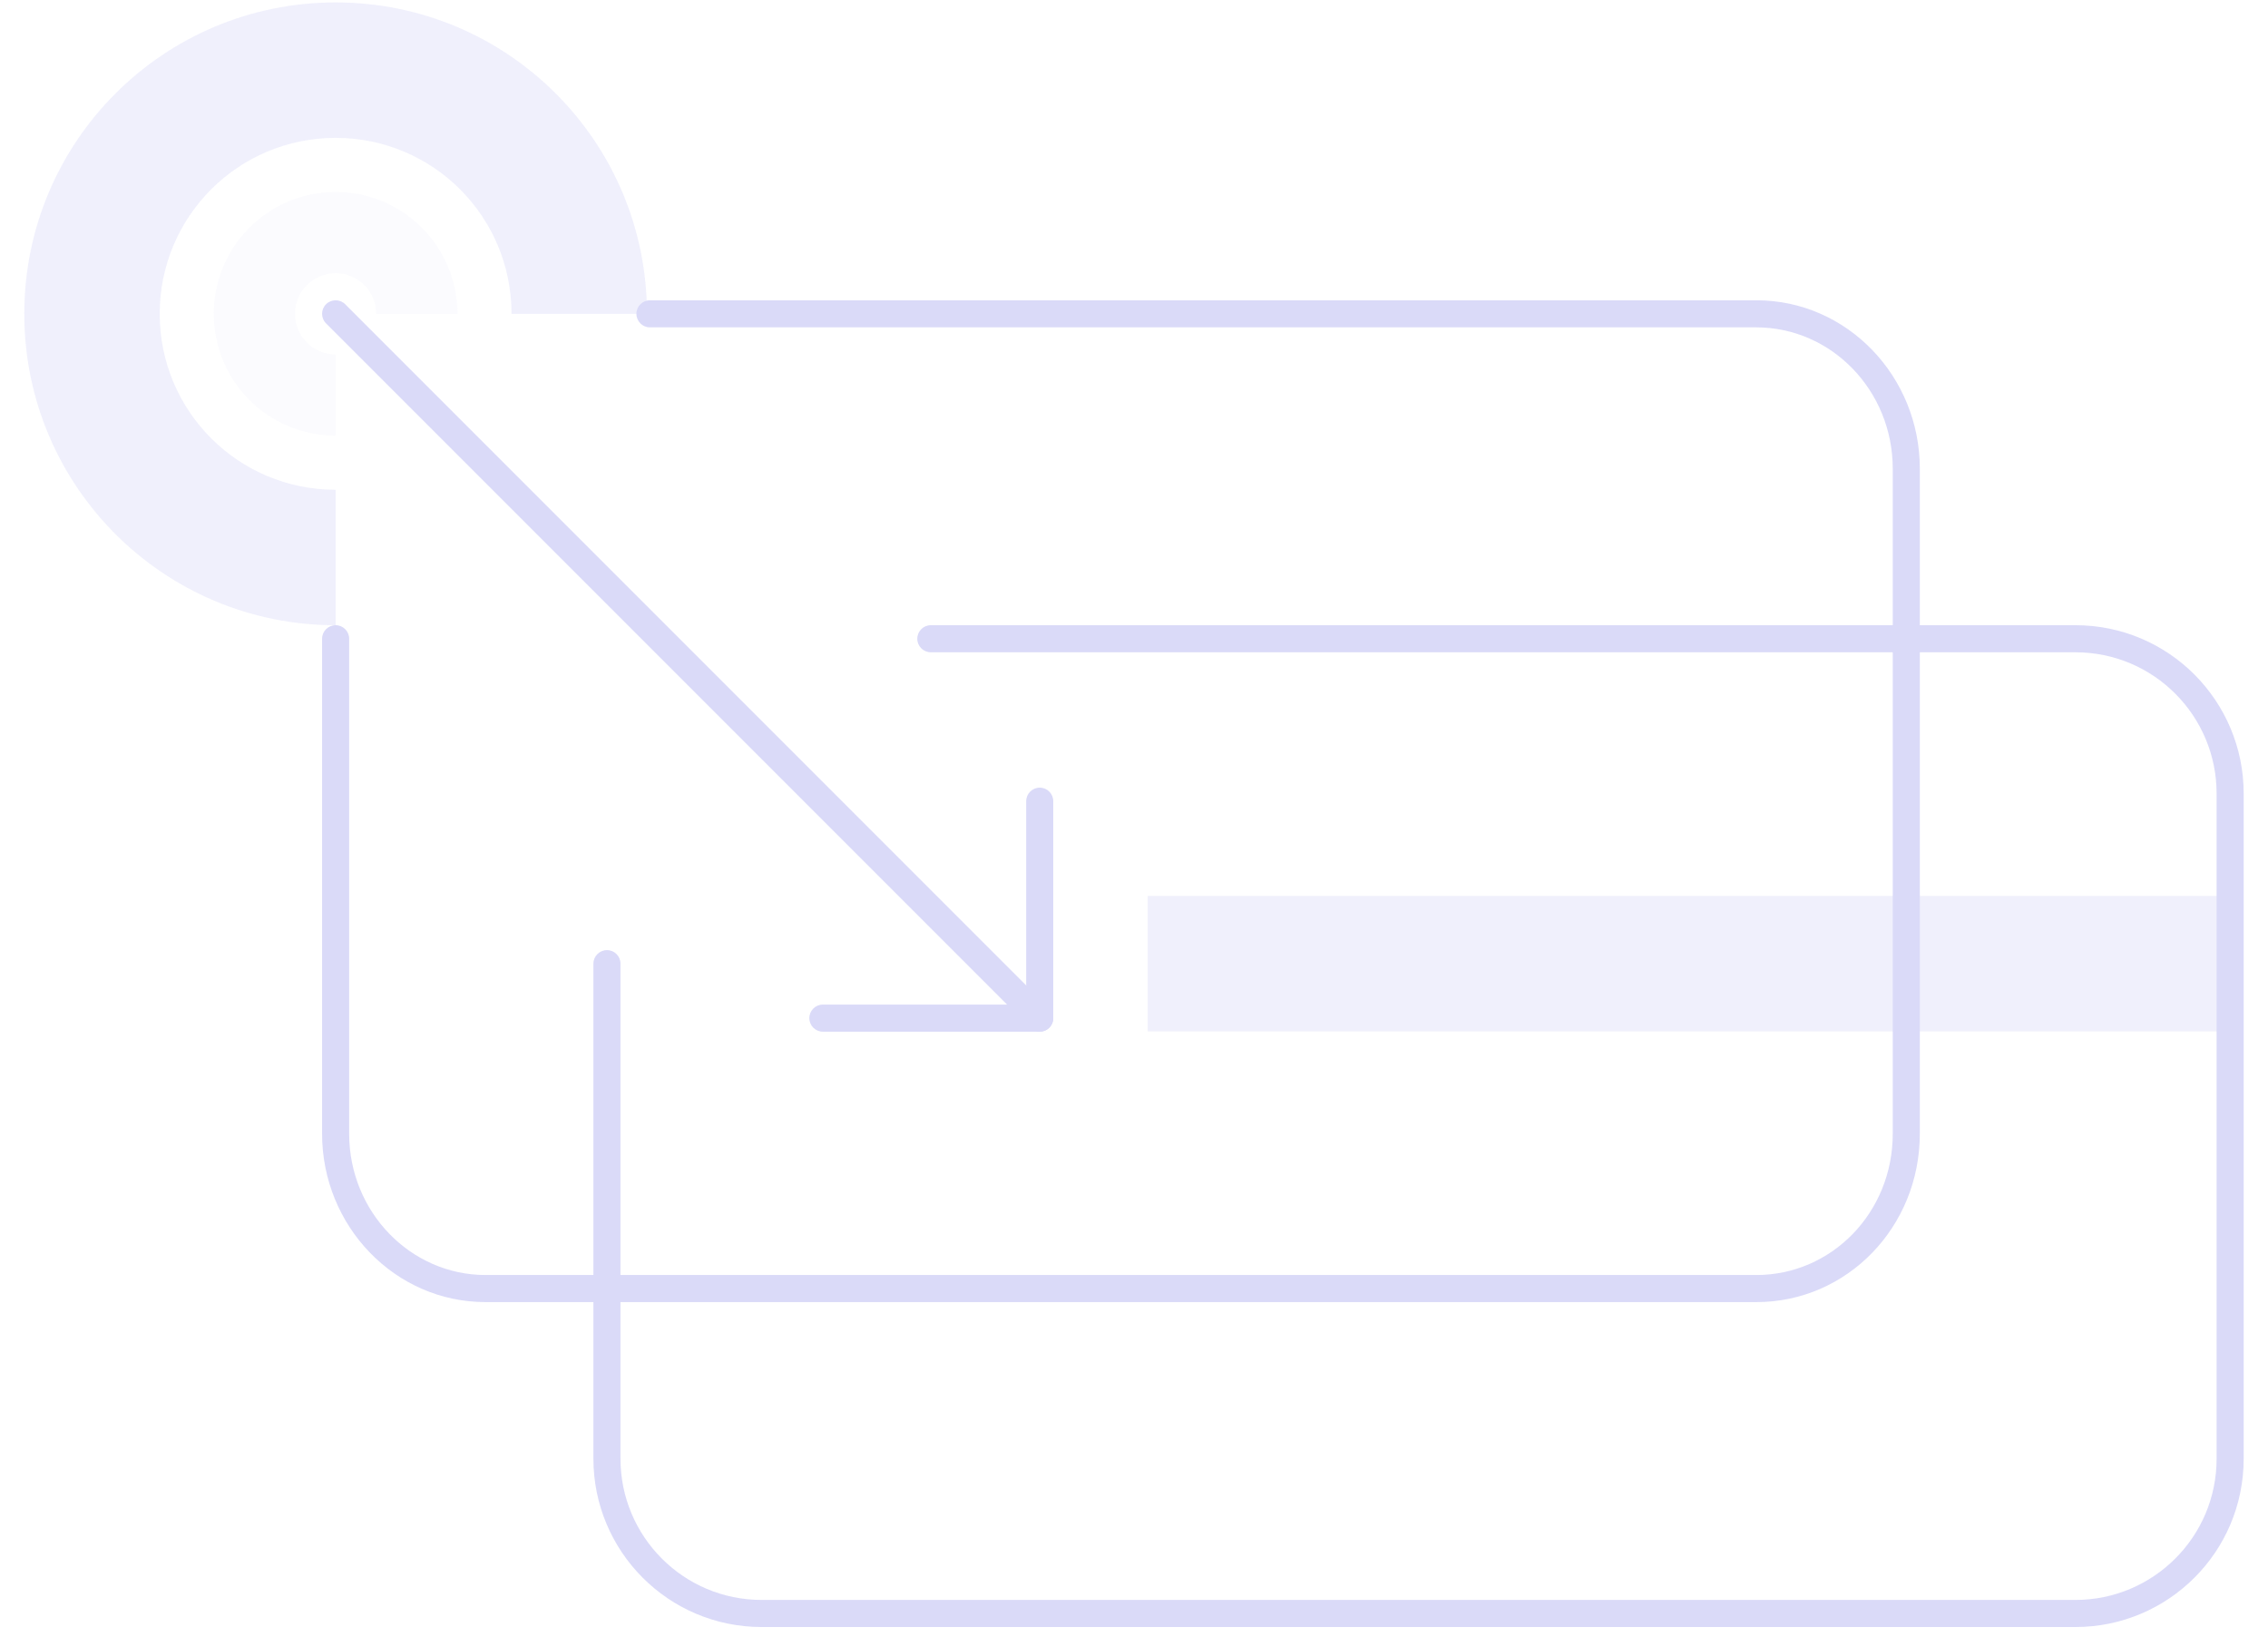 <svg width="79" height="57" viewBox="0 0 79 57" fill="none" xmlns="http://www.w3.org/2000/svg">
<path opacity="0.4" fill-rule="evenodd" clip-rule="evenodd" d="M11.691 4.801C8.301 4.801 5.563 7.539 5.563 10.929C5.563 14.319 8.301 17.056 11.691 17.056V21.773C5.696 21.773 0.846 16.924 0.846 10.929C0.846 4.934 5.696 0.084 11.691 0.084C17.685 0.084 22.535 4.934 22.535 10.929H17.818C17.818 7.539 15.081 4.801 11.691 4.801Z" fill="#DADAF8"/>
<path opacity="0.1" fill-rule="evenodd" clip-rule="evenodd" d="M11.691 9.515C10.908 9.515 10.277 10.146 10.277 10.929C10.277 11.711 10.908 12.342 11.691 12.342V15.172C9.345 15.172 7.447 13.274 7.447 10.929C7.447 8.583 9.345 6.685 11.691 6.685C14.036 6.685 15.934 8.583 15.934 10.929H13.104C13.104 10.146 12.473 9.515 11.691 9.515Z" fill="#DADAF8"/>
<path fill-rule="evenodd" clip-rule="evenodd" d="M22.168 10.929C22.168 10.668 22.379 10.457 22.639 10.457H61.176C64.347 10.457 66.872 13.113 66.872 16.32V39.481C66.872 42.724 64.345 45.344 61.176 45.344H16.916C13.745 45.344 11.219 42.688 11.219 39.481V22.243C11.219 21.983 11.43 21.772 11.691 21.772C11.951 21.772 12.162 21.983 12.162 22.243V39.481C12.162 42.198 14.296 44.401 16.916 44.401H61.176C63.797 44.401 65.929 42.23 65.929 39.481V16.32C65.929 13.603 63.795 11.4 61.176 11.4H22.639C22.379 11.4 22.168 11.189 22.168 10.929Z" fill="#DADAF8"/>
<path fill-rule="evenodd" clip-rule="evenodd" d="M31.951 22.244C31.951 21.983 32.163 21.772 32.423 21.772H72.291C75.548 21.772 78.153 24.414 78.153 27.635V50.797C78.153 54.054 75.511 56.659 72.291 56.659H26.533C23.276 56.659 20.67 54.017 20.67 50.797V33.558C20.67 33.298 20.881 33.087 21.142 33.087C21.402 33.087 21.613 33.298 21.613 33.558V50.797C21.613 53.5 23.8 55.716 26.533 55.716H72.291C74.994 55.716 77.21 53.529 77.21 50.797V27.635C77.21 24.931 75.023 22.715 72.291 22.715H32.423C32.163 22.715 31.951 22.504 31.951 22.244Z" fill="#DADAF8"/>
<path fill-rule="evenodd" clip-rule="evenodd" d="M11.357 10.595C11.541 10.411 11.84 10.411 12.024 10.595L36.55 35.121C36.735 35.306 36.735 35.604 36.55 35.788C36.366 35.973 36.068 35.973 35.883 35.788L11.357 11.262C11.173 11.078 11.173 10.779 11.357 10.595Z" fill="#DADAF8"/>
<path fill-rule="evenodd" clip-rule="evenodd" d="M36.217 27.429C36.477 27.429 36.688 27.64 36.688 27.901V35.455C36.688 35.715 36.477 35.927 36.217 35.927H28.663C28.402 35.927 28.191 35.715 28.191 35.455C28.191 35.195 28.402 34.983 28.663 34.983H35.745V27.901C35.745 27.64 35.956 27.429 36.217 27.429Z" fill="#DADAF8"/>
<path opacity="0.4" fill-rule="evenodd" clip-rule="evenodd" d="M39.977 31.2H77.715V35.916H39.977V31.2Z" fill="#DADAF8"/>
</svg>
